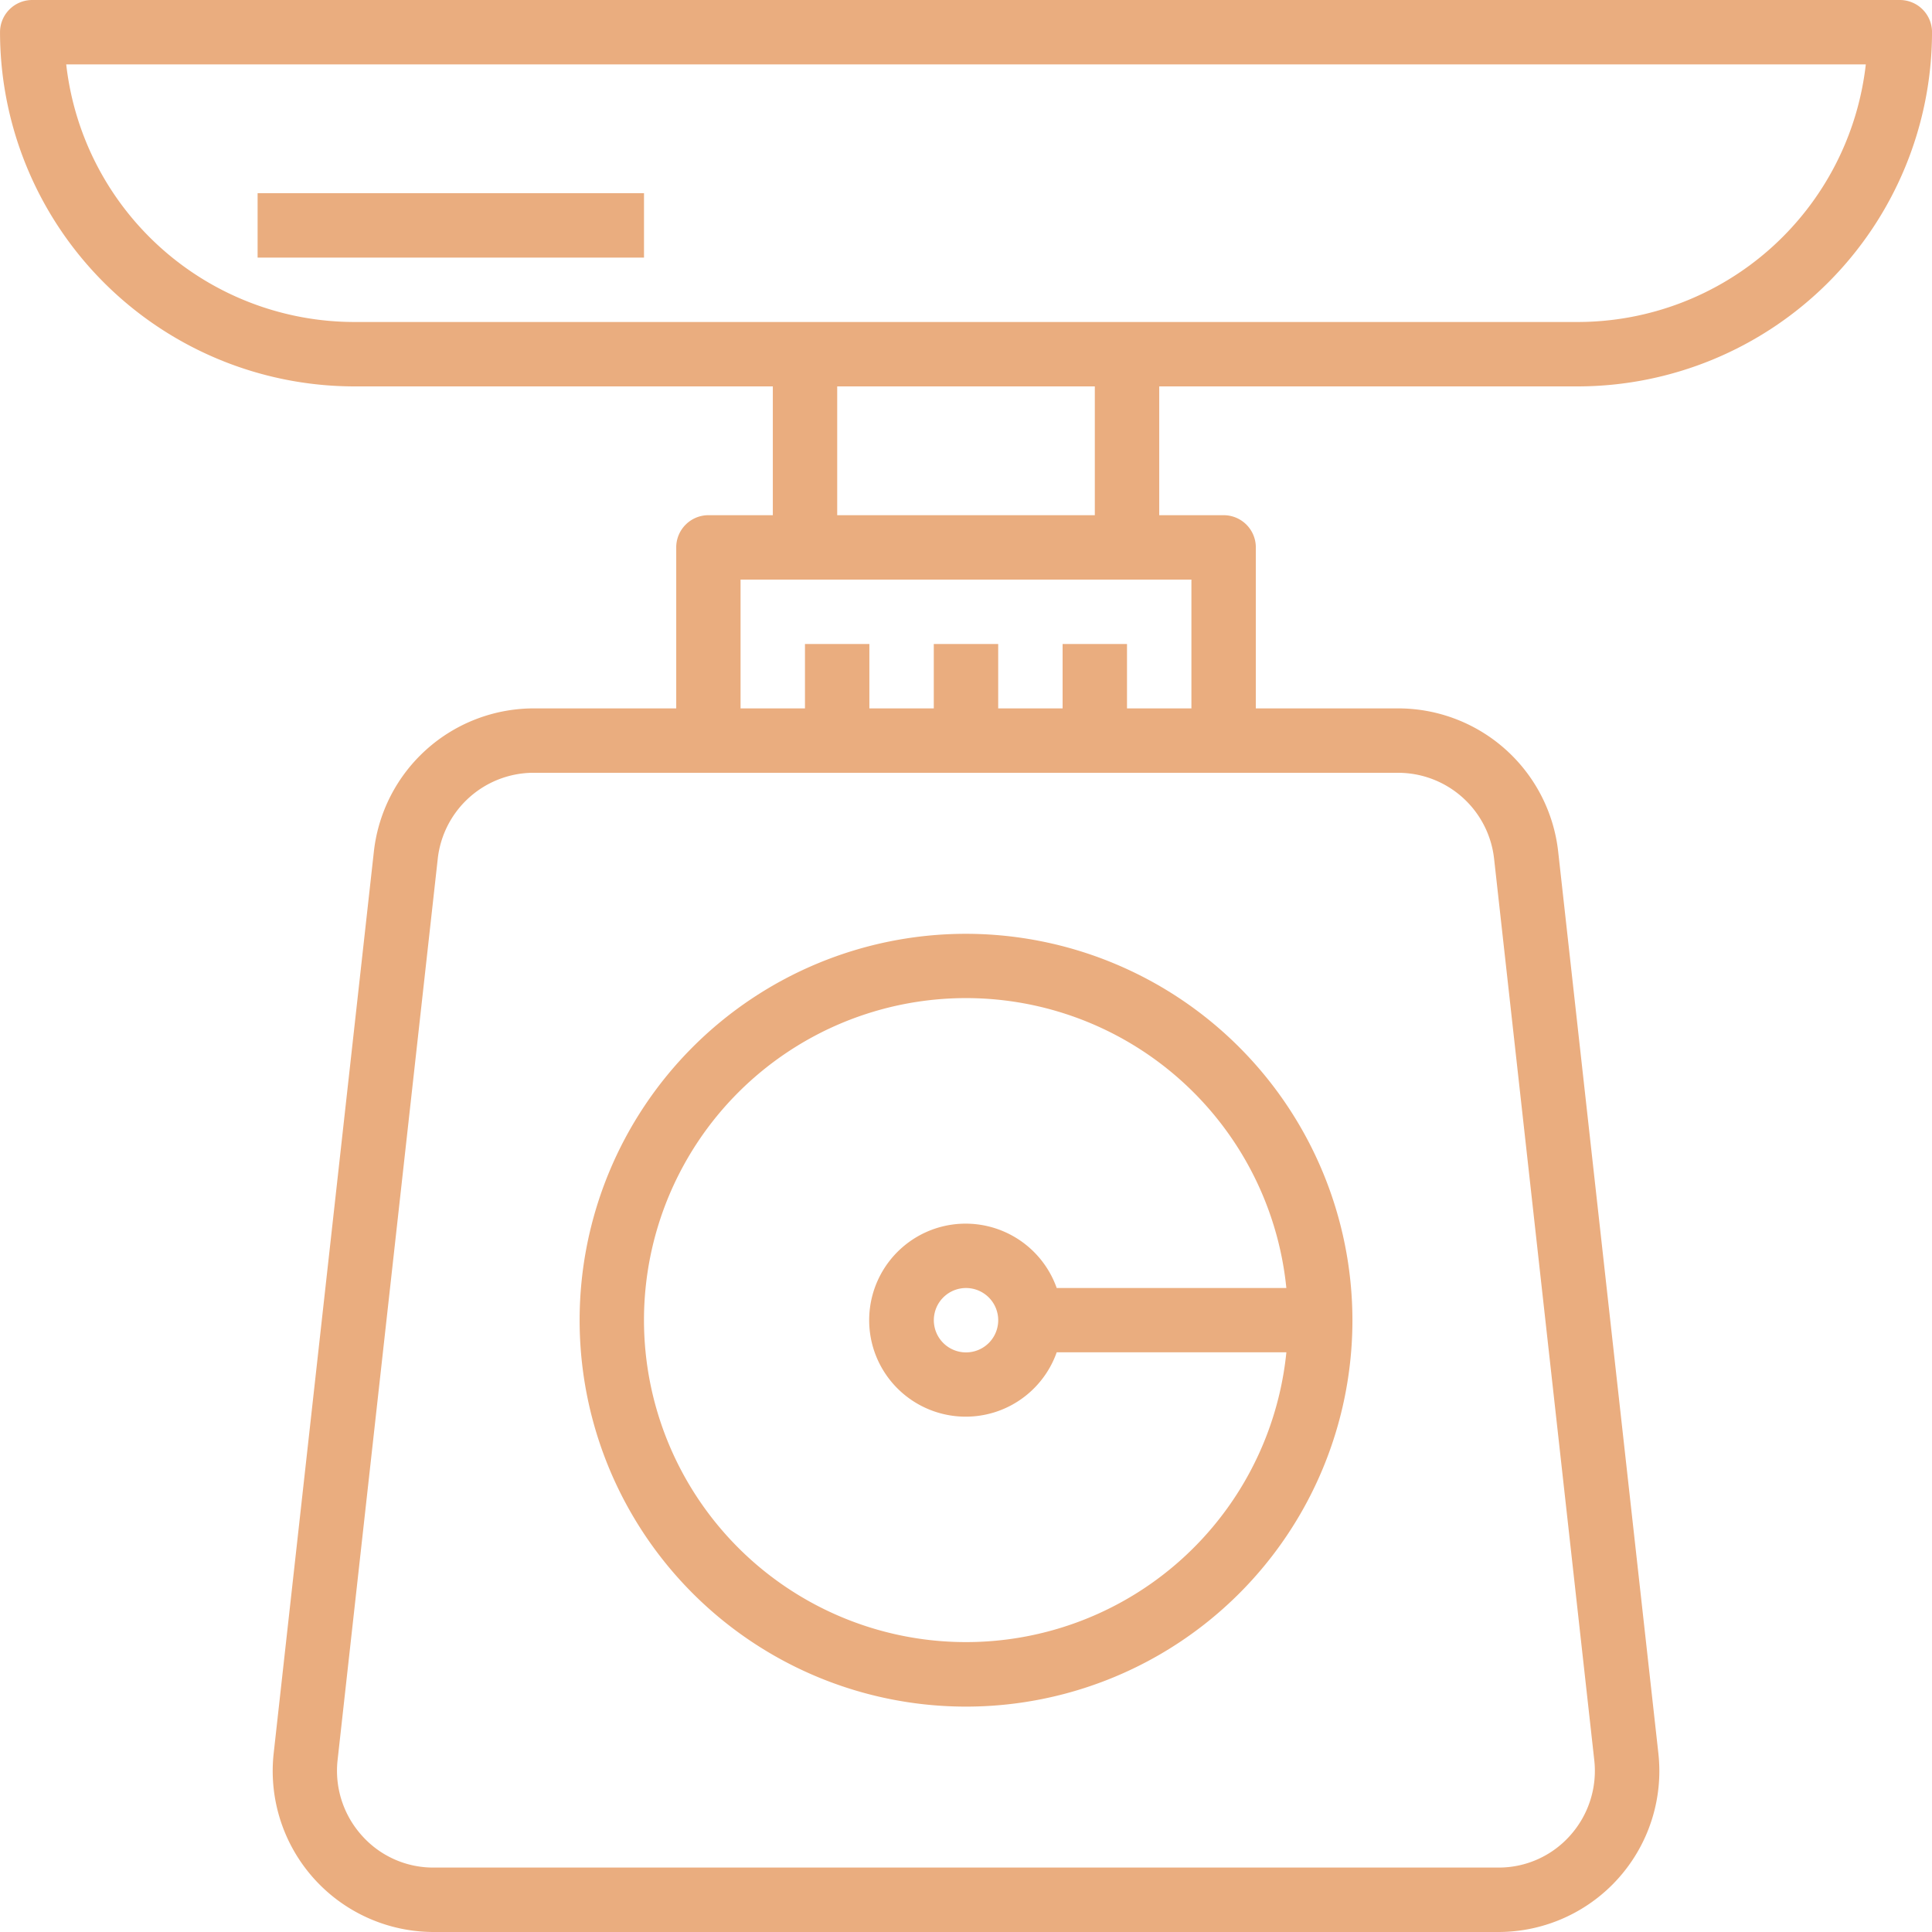 <svg xmlns="http://www.w3.org/2000/svg" width="80" height="80" viewBox="0 0 80 80"><g transform="translate(1160.501 -447.542)"><path d="M-1081.834,447.542h-77.333a1.333,1.333,0,0,0-1.333,1.333,14.684,14.684,0,0,0,14.667,14.667h17.333v5.333h-2.667a1.334,1.334,0,0,0-1.333,1.333v6.667h-5.893a6.667,6.667,0,0,0-6.627,5.931l-4.148,37.333a6.667,6.667,0,0,0,5.89,7.362,6.7,6.7,0,0,0,.737.041h44.083a6.667,6.667,0,0,0,6.667-6.666,6.694,6.694,0,0,0-.041-.737l-4.148-37.333a6.667,6.667,0,0,0-6.627-5.931h-5.893v-6.667a1.333,1.333,0,0,0-1.333-1.333h-2.667v-5.333h17.333a14.684,14.684,0,0,0,14.667-14.667A1.333,1.333,0,0,0-1081.834,447.542Zm-20.773,32a4,4,0,0,1,3.973,3.557l4.149,37.333a4.009,4.009,0,0,1-.995,3.109,3.951,3.951,0,0,1-2.98,1.333h-44.083a3.951,3.951,0,0,1-2.98-1.333,4.009,4.009,0,0,1-1-3.111l4.149-37.333a4,4,0,0,1,3.975-3.556Zm-8.56-8v5.333h-2.667v-2.667h-2.667v2.667h-2.667v-2.667h-2.667v2.667h-2.667v-2.667h-2.667v2.667h-2.667v-5.333Zm-14.667-2.667v-5.333h10.667v5.333Zm30.667-8h-50.667a12.016,12.016,0,0,1-11.925-10.667h74.517A12.016,12.016,0,0,1-1095.167,460.875Z" fill="#eaad7f"/><path d="M-1060.5,582.875a16,16,0,0,0-16,16,16,16,0,0,0,16,16,16,16,0,0,0,16-16A16.017,16.017,0,0,0-1060.5,582.875Zm1.333,16a1.333,1.333,0,0,1-1.333,1.333,1.333,1.333,0,0,1-1.333-1.333,1.333,1.333,0,0,1,1.333-1.333A1.334,1.334,0,0,1-1059.167,598.875Zm11.932-1.333h-9.51a4,4,0,0,0-5.1-2.438,4,4,0,0,0-2.438,5.1,4,4,0,0,0,5.1,2.438,4,4,0,0,0,2.438-2.438h9.51a13.333,13.333,0,0,1-14.6,11.933,13.334,13.334,0,0,1-11.933-14.6,13.334,13.334,0,0,1,14.6-11.933A13.334,13.334,0,0,1-1047.236,597.542Z" transform="translate(-60 -96.666)" fill="#eaad7f"/><rect width="16" height="2.667" transform="translate(-1149.834 455.542)" fill="#eaad7f"/></g></svg>